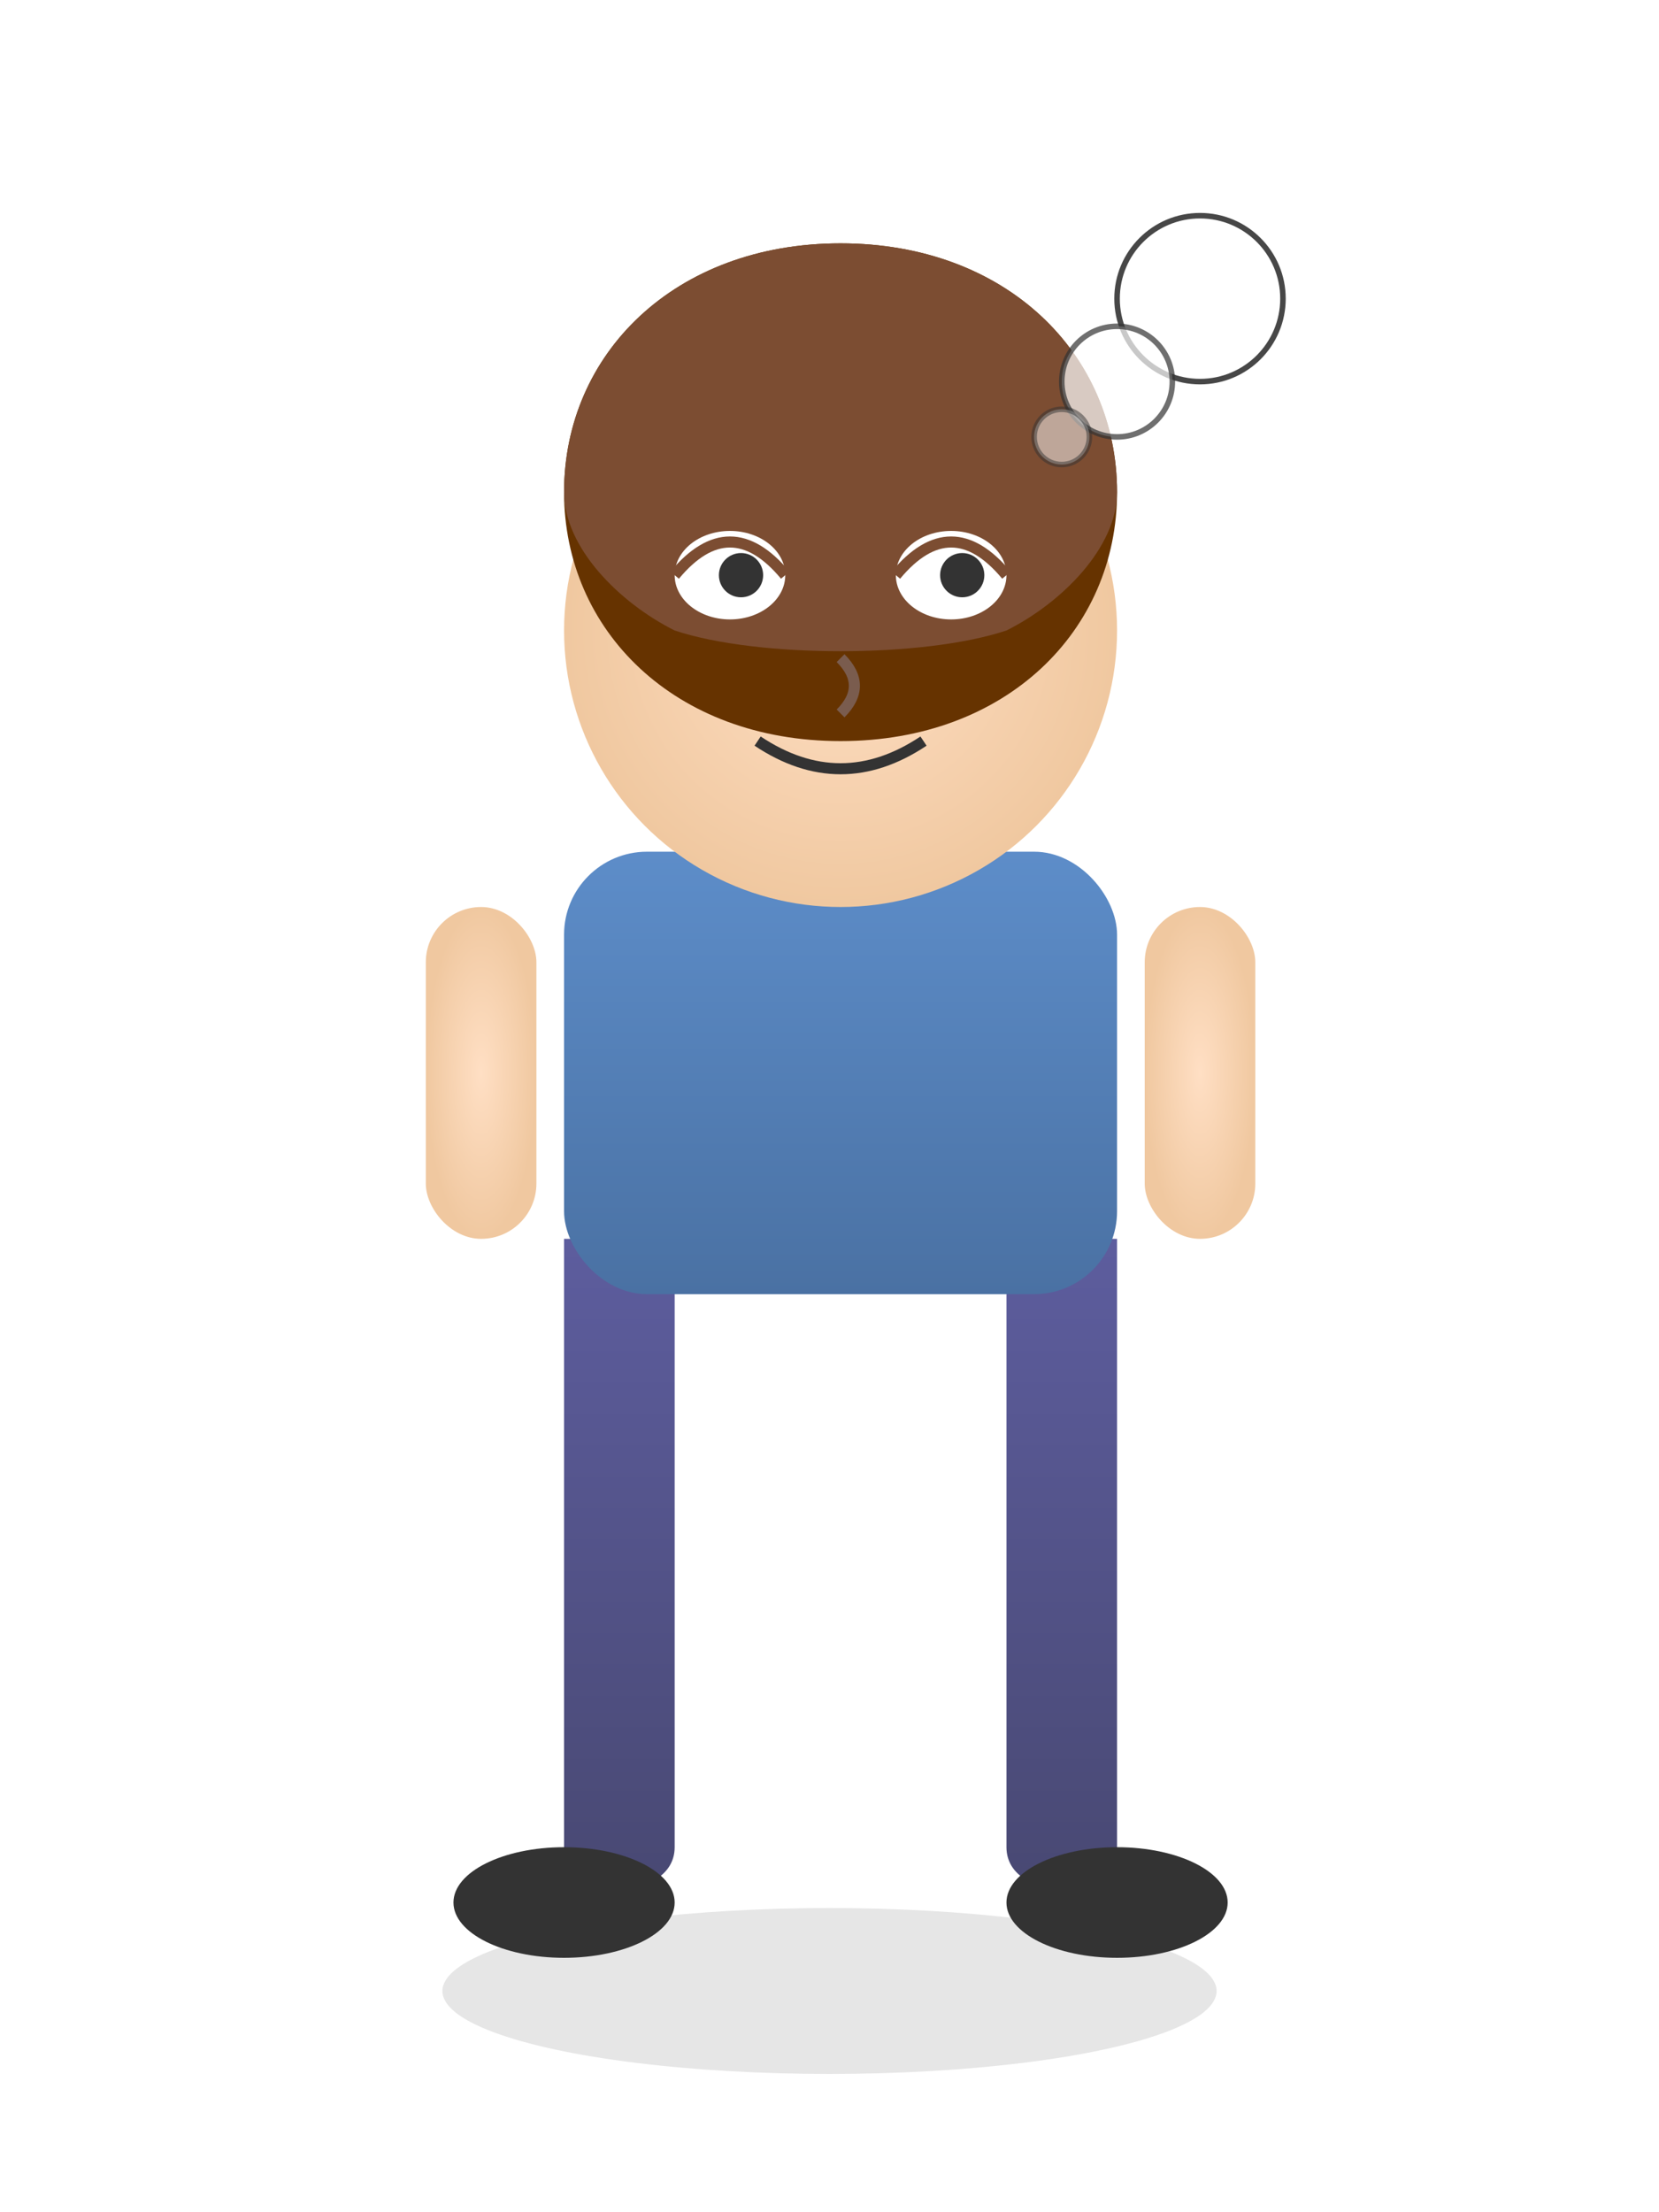 <?xml version="1.0" encoding="UTF-8"?>
<svg xmlns="http://www.w3.org/2000/svg" xmlns:xlink="http://www.w3.org/1999/xlink" viewBox="0 0 300 400" width="300" height="400">
  <defs>
    <!-- 애니메이션 정의 -->
    <radialGradient id="skin-gradient" cx="50%" cy="50%" r="50%" fx="50%" fy="50%">
      <stop offset="0%" stop-color="#FFDFC4" />
      <stop offset="100%" stop-color="#F0C8A0" />
    </radialGradient>
    
    <linearGradient id="shirt-gradient" x1="0%" y1="0%" x2="0%" y2="100%">
      <stop offset="0%" stop-color="#5D8DC9" />
      <stop offset="100%" stop-color="#4A71A3" />
    </linearGradient>
    
    <linearGradient id="pants-gradient" x1="0%" y1="0%" x2="0%" y2="100%">
      <stop offset="0%" stop-color="#5D5D9E" />
      <stop offset="100%" stop-color="#484872" />
    </linearGradient>
    
    <filter id="shadow" x="-20%" y="-20%" width="140%" height="140%">
      <feGaussianBlur in="SourceAlpha" stdDeviation="3" />
      <feOffset dx="2" dy="4" />
      <feComposite in2="SourceAlpha" operator="arithmetic" k2="-1" k3="1" />
      <feColorMatrix type="matrix" values="0 0 0 0 0  0 0 0 0 0  0 0 0 0 0  0 0 0 0.3 0" />
      <feBlend in="SourceGraphic" />
    </filter>
  </defs>
  
  <!-- 배경 - 약간의 그림자 효과 -->
  <ellipse cx="150" cy="360" rx="70" ry="15" fill="rgba(0,0,0,0.1)" />
  
  <!-- 몸통 그룹 -->
  <g id="body" filter="url(#shadow)">
    <!-- 바지 -->
    <path id="pants" d="M120 220 L120 330 C120 340, 100 340, 100 330 L100 280 L100 220 Z" fill="url(#pants-gradient)" />
    <path id="pants-right" d="M180 220 L180 330 C180 340, 200 340, 200 330 L200 280 L200 220 Z" fill="url(#pants-gradient)" />
    
    <!-- 양말과 신발 -->
    <ellipse cx="100" cy="340" rx="20" ry="10" fill="#333" />
    <ellipse cx="200" cy="340" rx="20" ry="10" fill="#333" />
    
    <!-- 셔츠 -->
    <rect id="shirt" x="100" y="150" width="100" height="80" rx="15" fill="url(#shirt-gradient)" />
    
    <!-- 팔 -->
    <rect id="left-arm" x="75" y="160" width="20" height="60" rx="10" fill="url(#skin-gradient)" />
    <rect id="right-arm" x="205" y="160" width="20" height="60" rx="10" fill="url(#skin-gradient)" />
  </g>
  
  <!-- 머리 그룹 -->
  <g id="head" filter="url(#shadow)">
    <!-- 얼굴 -->
    <circle cx="150" cy="110" r="50" fill="url(#skin-gradient)" />
    
    <!-- 머리카락 -->
    <path id="hair-back" d="M100 85 C100 60, 120 40, 150 40 C180 40, 200 60, 200 85 C200 110, 180 130, 150 130 C120 130, 100 110, 100 85 Z" fill="#663300" />
    <path id="hair-front" d="M100 85 C100 60, 120 40, 150 40 C180 40, 200 60, 200 85 L200 85 C200 95, 190 105, 180 110 C165 115, 135 115, 120 110 C110 105, 100 95, 100 85 Z" fill="#7C4D32" />
    
    <!-- 눈 -->
    <g id="eyes">
      <g id="left-eye">
        <ellipse cx="130" cy="100" rx="10" ry="8" fill="white" />
        <circle id="left-pupil" cx="132" cy="100" r="4" fill="#333">
          <animate attributeName="cx" values="132;134;132;130;132" dur="5s" repeatCount="indefinite" />
        </circle>
        <path id="left-eyelid" d="M120 100 Q130 88 140 100" fill="none" stroke="#7C4D32" stroke-width="2">
          <animate attributeName="d" values="M120 100 Q130 88 140 100;M120 100 Q130 92 140 100;M120 100 Q130 88 140 100" dur="5s" repeatCount="indefinite" />
        </path>
      </g>
      
      <g id="right-eye">
        <ellipse cx="170" cy="100" rx="10" ry="8" fill="white" />
        <circle id="right-pupil" cx="172" cy="100" r="4" fill="#333">
          <animate attributeName="cx" values="172;174;172;170;172" dur="5s" repeatCount="indefinite" />
        </circle>
        <path id="right-eyelid" d="M160 100 Q170 88 180 100" fill="none" stroke="#7C4D32" stroke-width="2">
          <animate attributeName="d" values="M160 100 Q170 88 180 100;M160 100 Q170 92 180 100;M160 100 Q170 88 180 100" dur="5s" repeatCount="indefinite" />
        </path>
      </g>
    </g>
    
    <!-- 코 -->
    <path d="M150 115 Q155 120 150 125" fill="none" stroke="#7A5C4E" stroke-width="2" />
    
    <!-- 입 (기본 웃는 표정) -->
    <path id="mouth" d="M135 130 Q150 140 165 130" fill="none" stroke="#333" stroke-width="2">
      <animate attributeName="d" values="M135 130 Q150 140 165 130;M135 132 Q150 142 165 132;M135 130 Q150 140 165 130" dur="5s" repeatCount="indefinite" />
    </path>
    
    <!-- 눈썹 -->
    <path id="left-eyebrow" d="M125 85 Q135 80 145 85" fill="none" stroke="#7C4D32" stroke-width="2.5" />
    <path id="right-eyebrow" d="M155 85 Q165 80 175 85" fill="none" stroke="#7C4D32" stroke-width="2.5" />
    
    <!-- 생각 버블 (항상 표시) -->
    <g id="thought-bubble">
      <circle cx="215" cy="50" r="15" fill="white" stroke="#333" stroke-width="1" opacity="0.9" />
      <circle cx="200" cy="65" r="10" fill="white" stroke="#333" stroke-width="1" opacity="0.7" />
      <circle cx="190" cy="75" r="5" fill="white" stroke="#333" stroke-width="1" opacity="0.5" />
      <animate attributeName="opacity" values="0.9;0.7;0.9" dur="3s" repeatCount="indefinite" />
    </g>
  </g>
  
  <!-- 몸 전체 애니메이션 -->
  <animateTransform 
    xlink:href="#body"
    attributeName="transform"
    type="translate"
    values="0 0; 0 -5; 0 0"
    dur="3s"
    repeatCount="indefinite" />
    
  <animateTransform 
    xlink:href="#head"
    attributeName="transform"
    type="translate"
    values="0 0; 0 -7; 0 0"
    dur="3s"
    repeatCount="indefinite" />
</svg>
